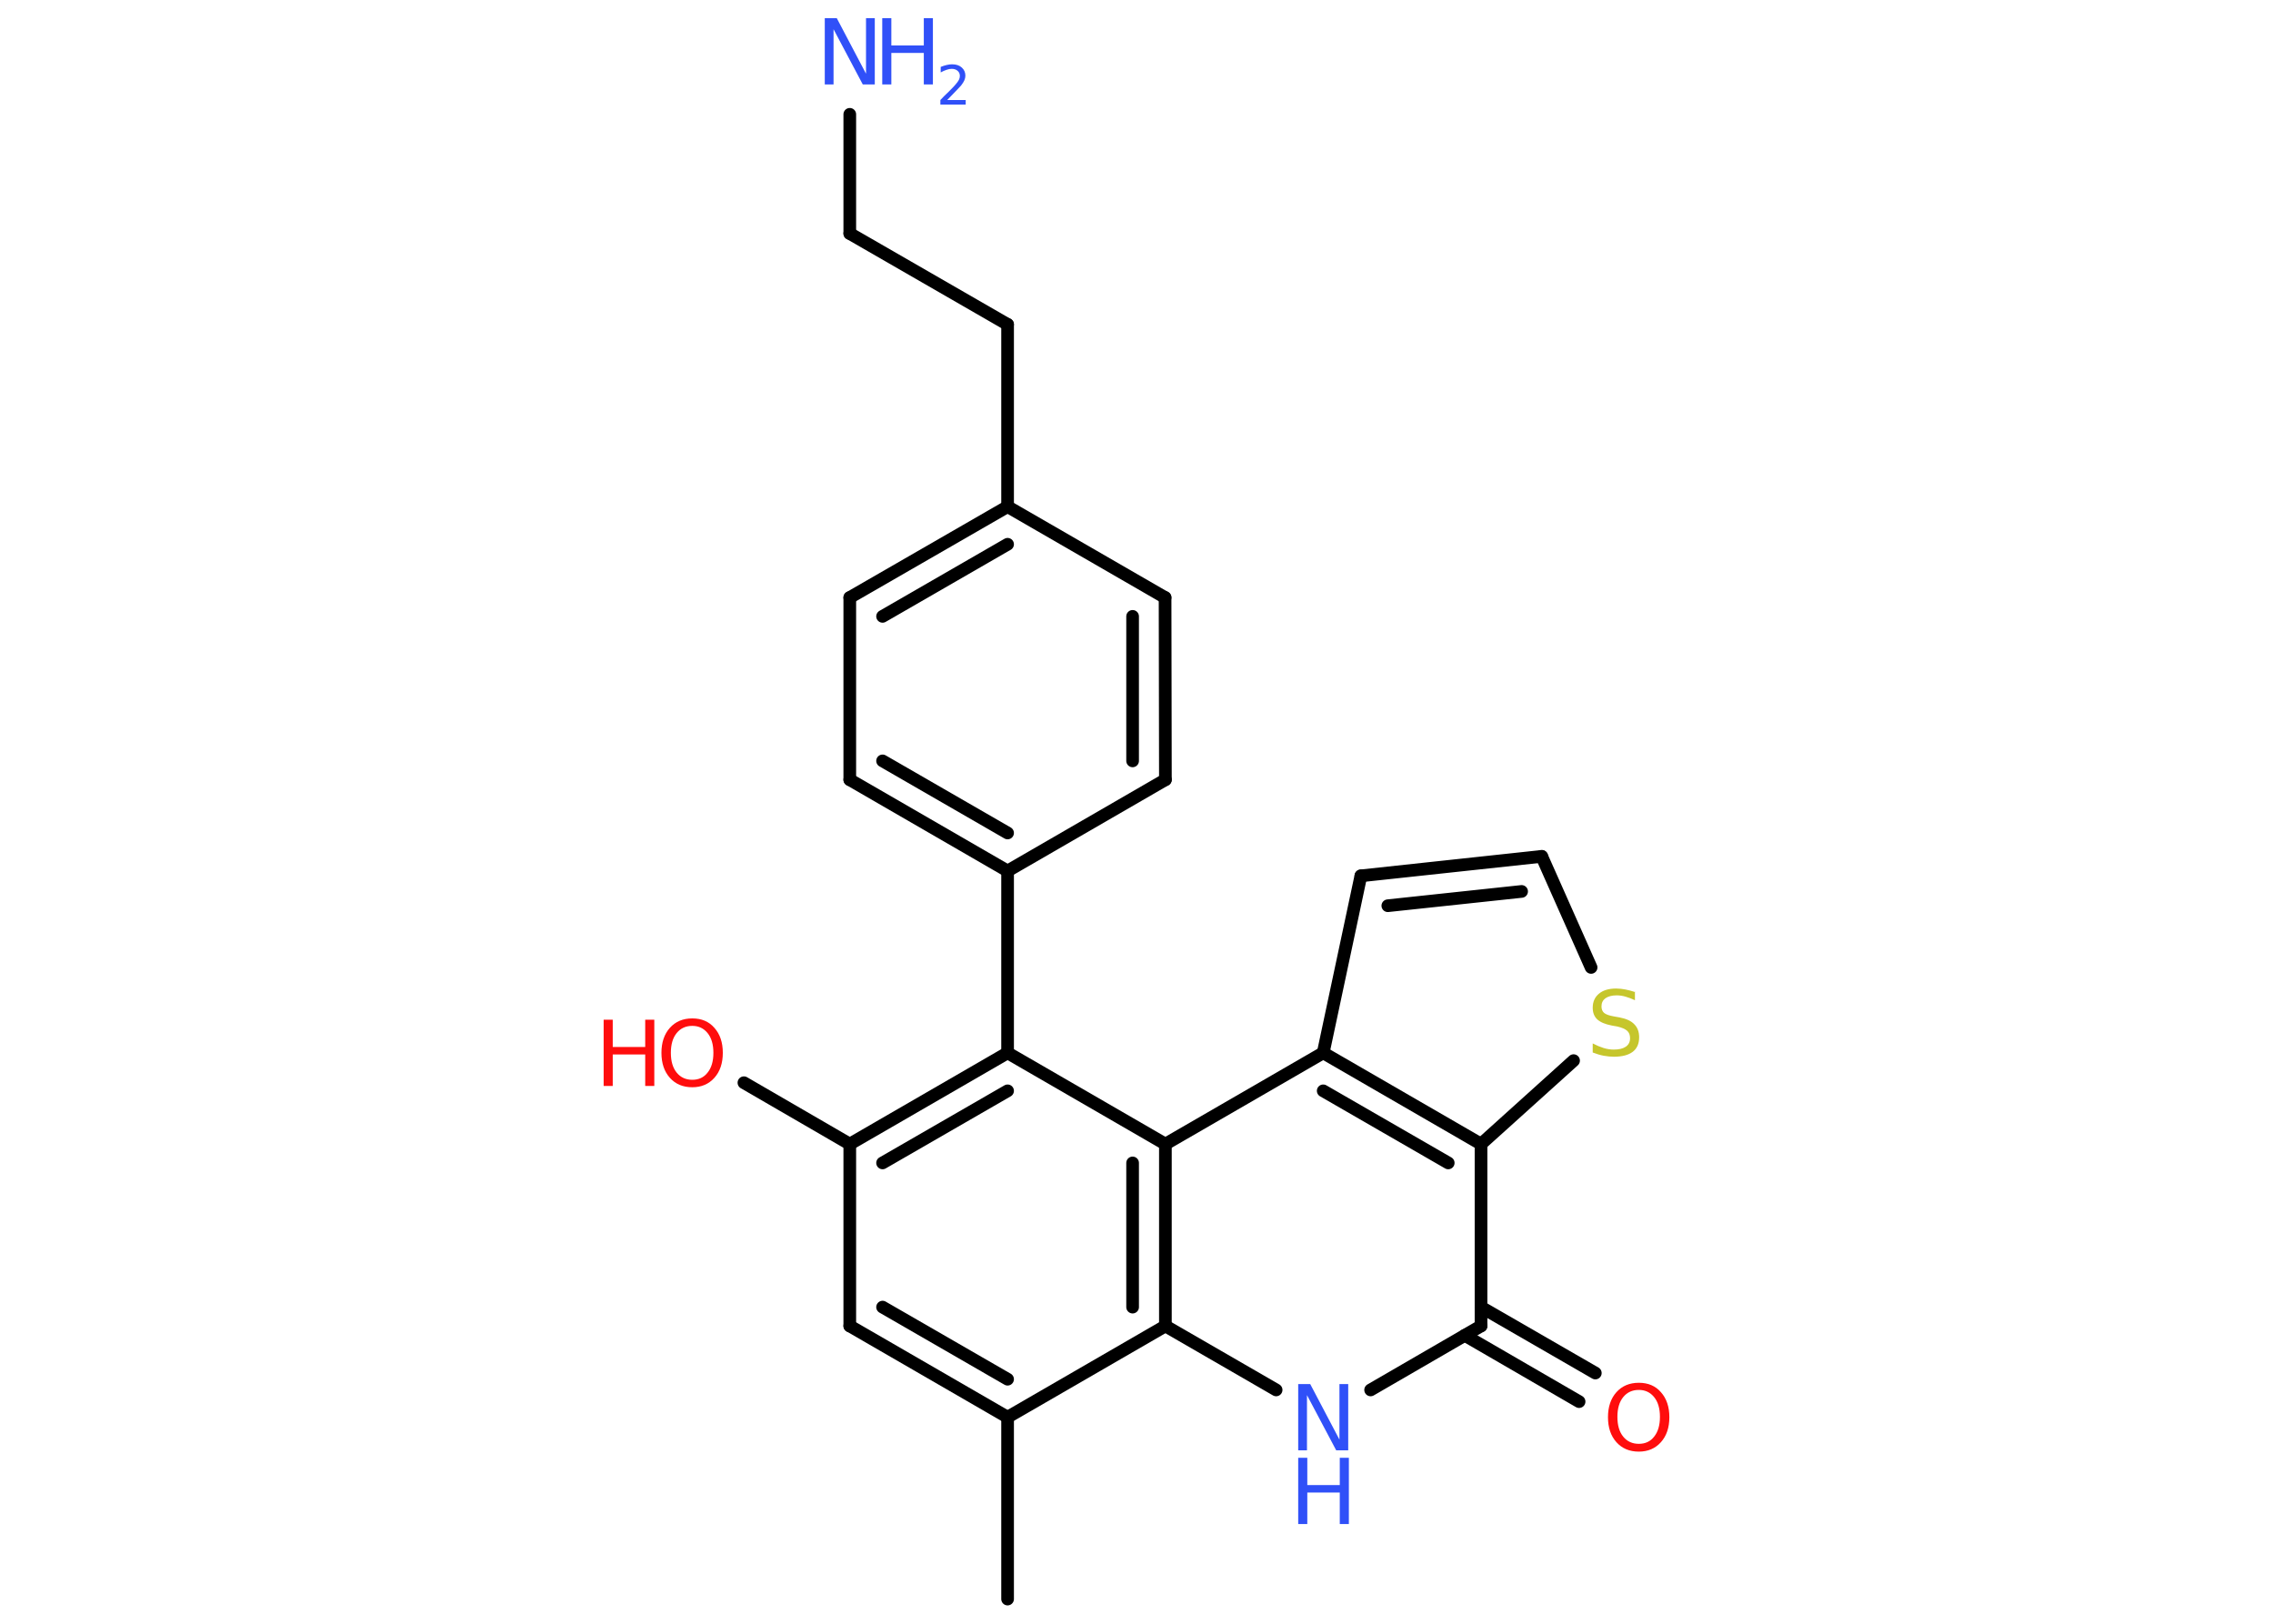 <?xml version='1.0' encoding='UTF-8'?>
<!DOCTYPE svg PUBLIC "-//W3C//DTD SVG 1.1//EN" "http://www.w3.org/Graphics/SVG/1.1/DTD/svg11.dtd">
<svg version='1.2' xmlns='http://www.w3.org/2000/svg' xmlns:xlink='http://www.w3.org/1999/xlink' width='70.0mm' height='50.0mm' viewBox='0 0 70.0 50.0'>
  <desc>Generated by the Chemistry Development Kit (http://github.com/cdk)</desc>
  <g stroke-linecap='round' stroke-linejoin='round' stroke='#000000' stroke-width='.39' fill='#3050F8'>
    <rect x='.0' y='.0' width='70.0' height='50.0' fill='#FFFFFF' stroke='none'/>
    <g id='mol1' class='mol'>
      <line id='mol1bnd1' class='bond' x1='31.03' y1='49.24' x2='31.03' y2='43.64'/>
      <g id='mol1bnd2' class='bond'>
        <line x1='26.17' y1='40.83' x2='31.03' y2='43.64'/>
        <line x1='27.18' y1='40.25' x2='31.03' y2='42.47'/>
      </g>
      <line id='mol1bnd3' class='bond' x1='26.17' y1='40.83' x2='26.17' y2='35.23'/>
      <line id='mol1bnd4' class='bond' x1='26.17' y1='35.23' x2='22.91' y2='33.34'/>
      <g id='mol1bnd5' class='bond'>
        <line x1='31.03' y1='32.42' x2='26.17' y2='35.23'/>
        <line x1='31.03' y1='33.59' x2='27.18' y2='35.81'/>
      </g>
      <line id='mol1bnd6' class='bond' x1='31.03' y1='32.42' x2='31.03' y2='26.82'/>
      <g id='mol1bnd7' class='bond'>
        <line x1='26.17' y1='24.01' x2='31.03' y2='26.82'/>
        <line x1='27.18' y1='23.43' x2='31.03' y2='25.65'/>
      </g>
      <line id='mol1bnd8' class='bond' x1='26.17' y1='24.01' x2='26.17' y2='18.4'/>
      <g id='mol1bnd9' class='bond'>
        <line x1='31.03' y1='15.6' x2='26.17' y2='18.4'/>
        <line x1='31.03' y1='16.76' x2='27.18' y2='18.98'/>
      </g>
      <line id='mol1bnd10' class='bond' x1='31.03' y1='15.6' x2='31.03' y2='9.99'/>
      <line id='mol1bnd11' class='bond' x1='31.03' y1='9.99' x2='26.17' y2='7.19'/>
      <line id='mol1bnd12' class='bond' x1='26.17' y1='7.19' x2='26.17' y2='3.52'/>
      <line id='mol1bnd13' class='bond' x1='31.03' y1='15.6' x2='35.88' y2='18.4'/>
      <g id='mol1bnd14' class='bond'>
        <line x1='35.89' y1='24.01' x2='35.88' y2='18.4'/>
        <line x1='34.88' y1='23.43' x2='34.88' y2='18.98'/>
      </g>
      <line id='mol1bnd15' class='bond' x1='31.03' y1='26.82' x2='35.89' y2='24.01'/>
      <line id='mol1bnd16' class='bond' x1='31.03' y1='32.42' x2='35.89' y2='35.23'/>
      <g id='mol1bnd17' class='bond'>
        <line x1='35.89' y1='40.83' x2='35.89' y2='35.23'/>
        <line x1='34.88' y1='40.25' x2='34.88' y2='35.81'/>
      </g>
      <line id='mol1bnd18' class='bond' x1='31.03' y1='43.64' x2='35.89' y2='40.83'/>
      <line id='mol1bnd19' class='bond' x1='35.89' y1='40.83' x2='39.3' y2='42.8'/>
      <line id='mol1bnd20' class='bond' x1='42.21' y1='42.8' x2='45.61' y2='40.83'/>
      <g id='mol1bnd21' class='bond'>
        <line x1='45.61' y1='40.25' x2='49.13' y2='42.28'/>
        <line x1='45.11' y1='41.12' x2='48.63' y2='43.16'/>
      </g>
      <line id='mol1bnd22' class='bond' x1='45.61' y1='40.83' x2='45.61' y2='35.23'/>
      <line id='mol1bnd23' class='bond' x1='45.61' y1='35.23' x2='48.46' y2='32.66'/>
      <line id='mol1bnd24' class='bond' x1='49.0' y1='29.79' x2='47.48' y2='26.37'/>
      <g id='mol1bnd25' class='bond'>
        <line x1='47.48' y1='26.37' x2='41.91' y2='26.97'/>
        <line x1='46.86' y1='27.45' x2='42.74' y2='27.89'/>
      </g>
      <line id='mol1bnd26' class='bond' x1='41.91' y1='26.97' x2='40.75' y2='32.42'/>
      <g id='mol1bnd27' class='bond'>
        <line x1='45.61' y1='35.23' x2='40.75' y2='32.42'/>
        <line x1='44.6' y1='35.81' x2='40.75' y2='33.59'/>
      </g>
      <line id='mol1bnd28' class='bond' x1='35.89' y1='35.23' x2='40.75' y2='32.42'/>
      <g id='mol1atm5' class='atom'>
        <path d='M21.32 31.59q-.3 .0 -.48 .22q-.18 .22 -.18 .61q.0 .39 .18 .61q.18 .22 .48 .22q.3 .0 .47 -.22q.18 -.22 .18 -.61q.0 -.39 -.18 -.61q-.18 -.22 -.47 -.22zM21.32 31.36q.43 .0 .68 .29q.26 .29 .26 .77q.0 .48 -.26 .77q-.26 .29 -.68 .29q-.43 .0 -.69 -.29q-.26 -.29 -.26 -.77q.0 -.48 .26 -.77q.26 -.29 .69 -.29z' stroke='none' fill='#FF0D0D'/>
        <path d='M18.59 31.4h.28v.84h1.0v-.84h.28v2.04h-.28v-.97h-1.0v.97h-.28v-2.04z' stroke='none' fill='#FF0D0D'/>
      </g>
      <g id='mol1atm13' class='atom'>
        <path d='M25.4 .56h.37l.9 1.71v-1.71h.27v2.04h-.37l-.9 -1.7v1.7h-.27v-2.04z' stroke='none'/>
        <path d='M27.17 .56h.28v.84h1.0v-.84h.28v2.04h-.28v-.97h-1.0v.97h-.28v-2.04z' stroke='none'/>
        <path d='M29.16 3.08h.58v.14h-.78v-.14q.09 -.1 .26 -.26q.16 -.16 .2 -.21q.08 -.09 .11 -.15q.03 -.06 .03 -.12q.0 -.1 -.07 -.16q-.07 -.06 -.18 -.06q-.08 .0 -.16 .03q-.09 .03 -.18 .08v-.17q.1 -.04 .19 -.06q.09 -.02 .16 -.02q.19 .0 .3 .1q.11 .1 .11 .25q.0 .07 -.03 .14q-.03 .07 -.1 .16q-.02 .02 -.13 .14q-.11 .11 -.31 .32z' stroke='none'/>
      </g>
      <g id='mol1atm18' class='atom'>
        <path d='M39.98 42.62h.37l.9 1.71v-1.71h.27v2.04h-.37l-.9 -1.7v1.7h-.27v-2.04z' stroke='none'/>
        <path d='M39.98 44.89h.28v.84h1.0v-.84h.28v2.04h-.28v-.97h-1.0v.97h-.28v-2.04z' stroke='none'/>
      </g>
      <path id='mol1atm20' class='atom' d='M50.47 42.8q-.3 .0 -.48 .22q-.18 .22 -.18 .61q.0 .39 .18 .61q.18 .22 .48 .22q.3 .0 .47 -.22q.18 -.22 .18 -.61q.0 -.39 -.18 -.61q-.18 -.22 -.47 -.22zM50.47 42.58q.43 .0 .68 .29q.26 .29 .26 .77q.0 .48 -.26 .77q-.26 .29 -.68 .29q-.43 .0 -.69 -.29q-.26 -.29 -.26 -.77q.0 -.48 .26 -.77q.26 -.29 .69 -.29z' stroke='none' fill='#FF0D0D'/>
      <path id='mol1atm22' class='atom' d='M50.35 30.53v.27q-.15 -.07 -.29 -.11q-.14 -.04 -.27 -.04q-.22 .0 -.35 .09q-.12 .09 -.12 .25q.0 .13 .08 .2q.08 .07 .31 .11l.17 .03q.31 .06 .45 .21q.15 .15 .15 .4q.0 .3 -.2 .45q-.2 .15 -.58 .15q-.14 .0 -.31 -.03q-.16 -.03 -.34 -.1v-.28q.17 .09 .33 .14q.16 .05 .32 .05q.24 .0 .37 -.09q.13 -.09 .13 -.26q.0 -.15 -.09 -.23q-.09 -.08 -.3 -.13l-.17 -.03q-.31 -.06 -.45 -.19q-.14 -.13 -.14 -.36q.0 -.27 .19 -.43q.19 -.16 .53 -.16q.14 .0 .29 .03q.15 .03 .3 .08z' stroke='none' fill='#C6C62C'/>
    </g>
  </g>
</svg>
